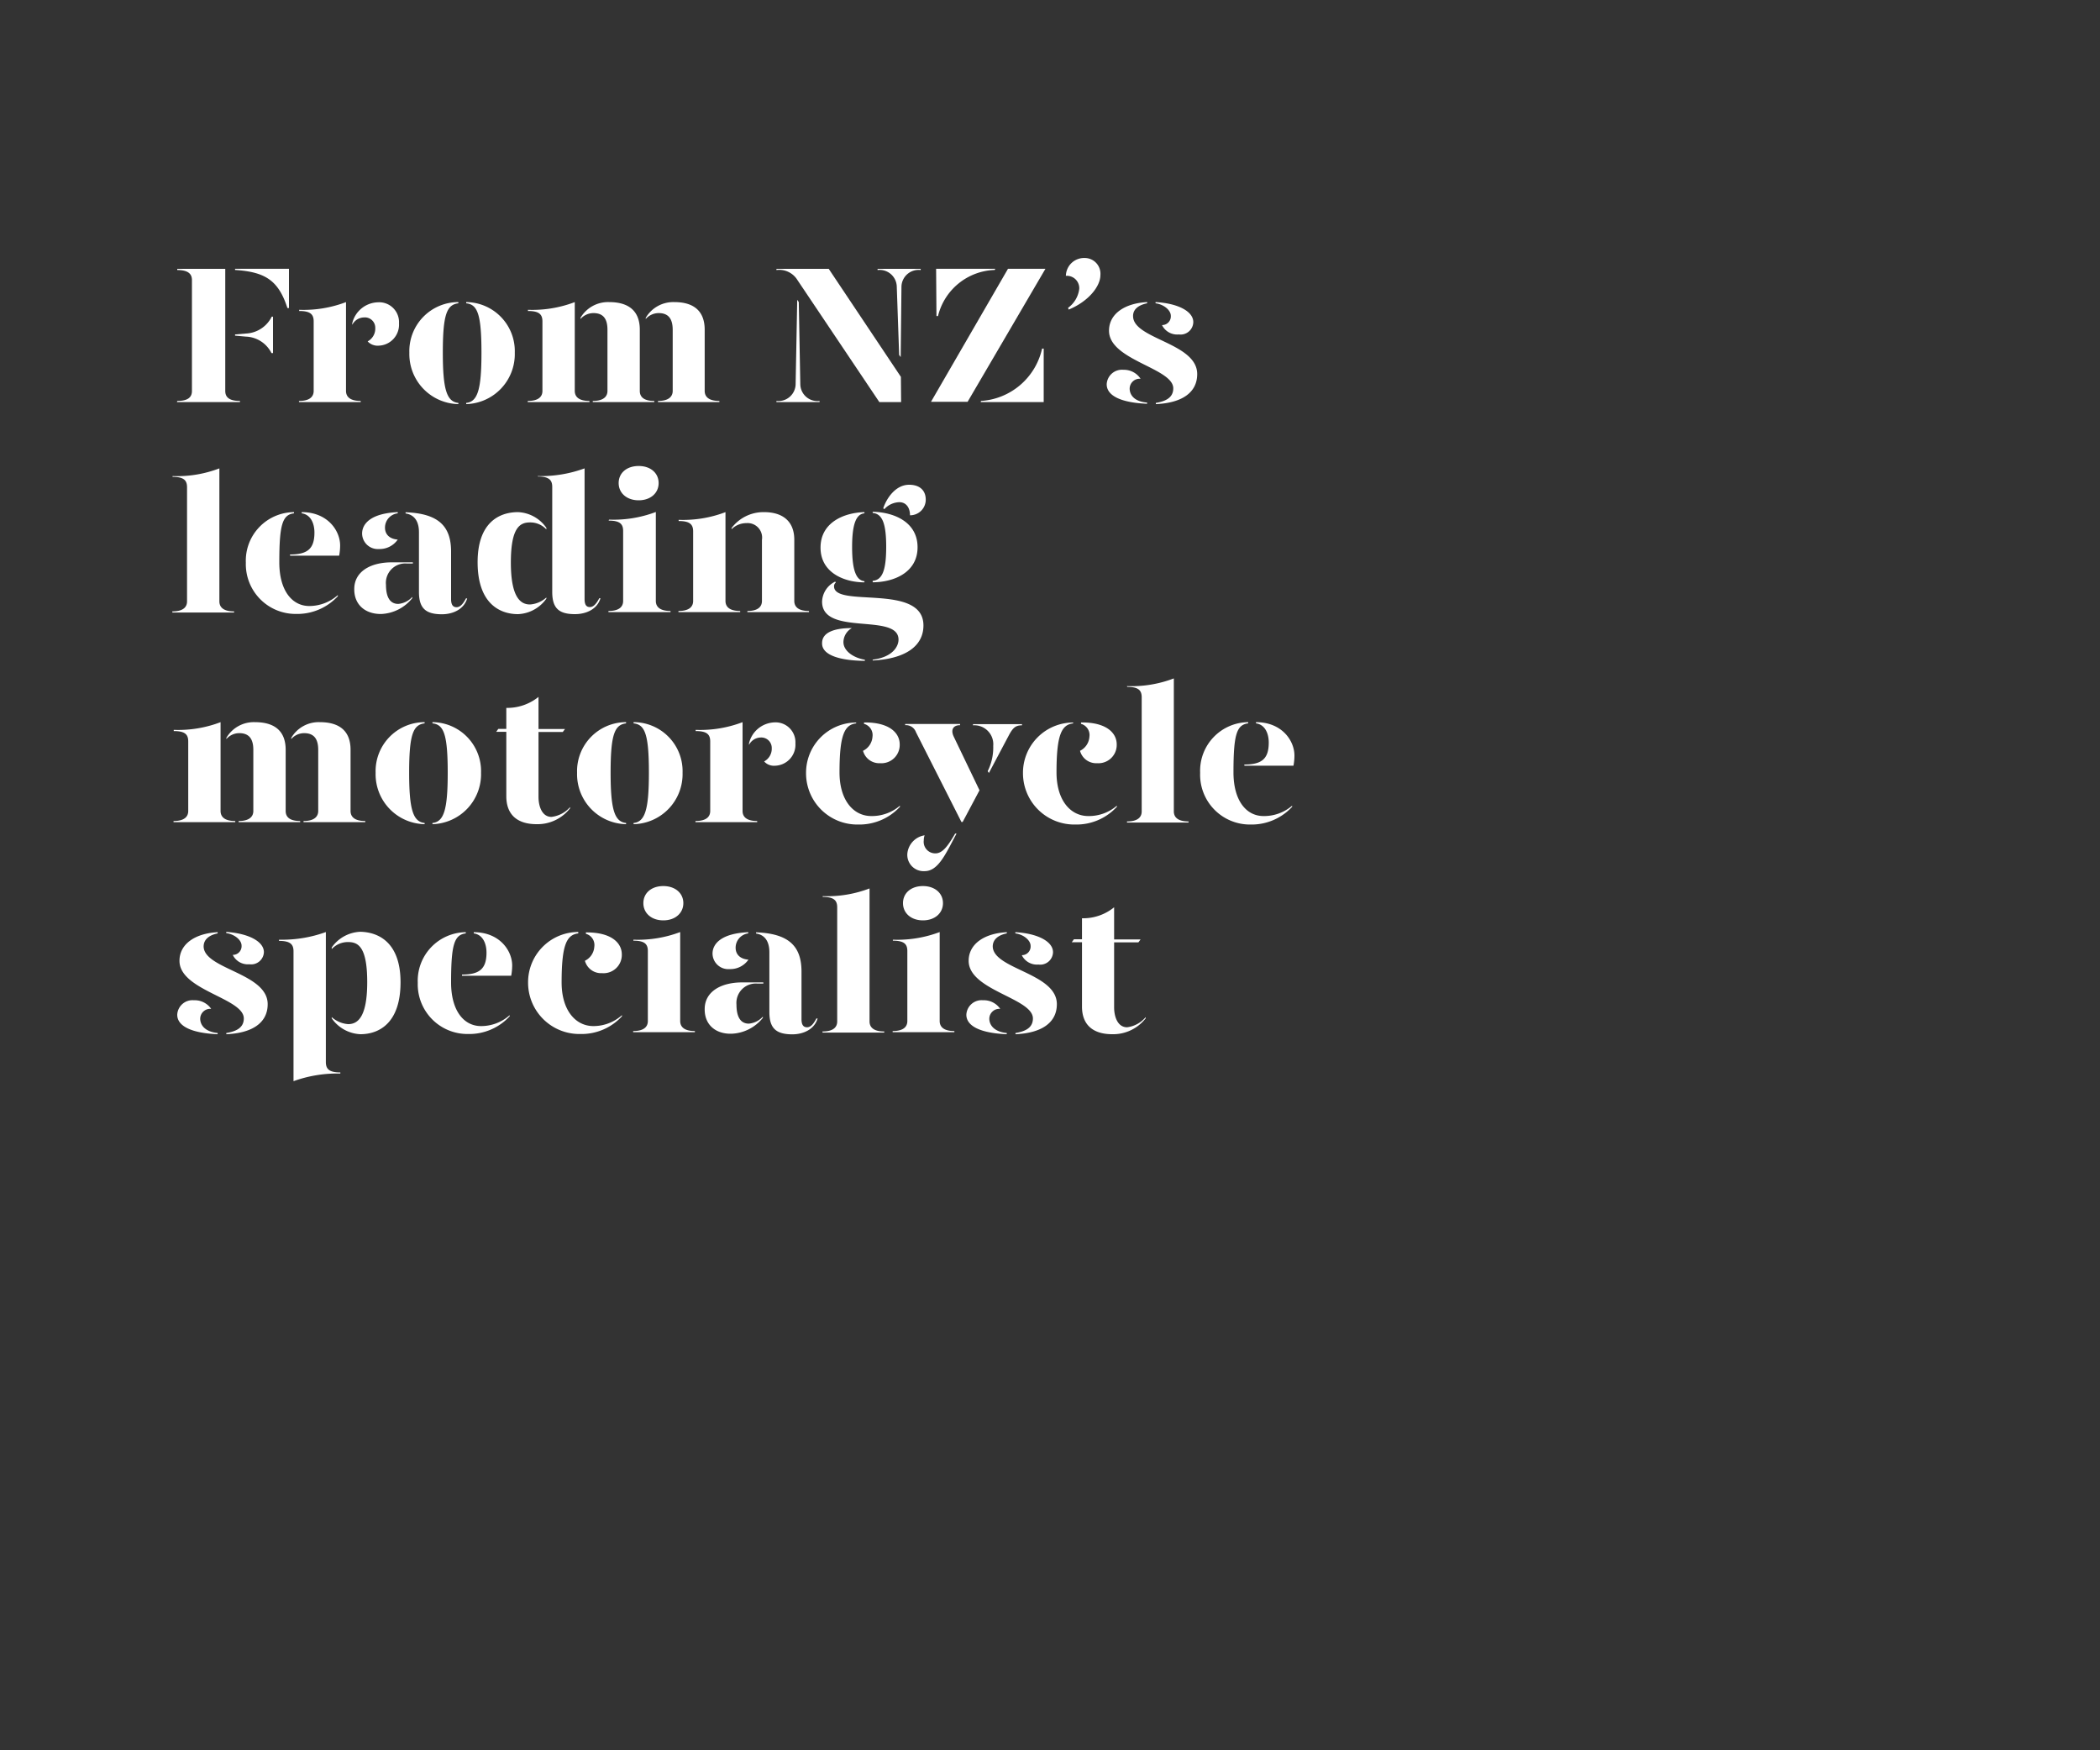 <svg id="Layer_1" data-name="Layer 1" xmlns="http://www.w3.org/2000/svg" viewBox="0 0 300 250"><rect x="0" y="0" width="300" height="250" fill="#333333" stroke="none"/><defs><style>.cls-1{fill:#fff;}.cls-2{fill:none;}</style></defs><title>Artboard 1 copy</title><path class="cls-1" d="M25.32,57.27c1.68,0,2.1-.65,2.1-1.43V40c0-.78-.42-1.43-2.1-1.43v-.17h6.86V55.84c0,.78.42,1.43,2.1,1.43v.16h-9Zm8.26-18.71v-.17h7.7V44h-.22C39.77,40,37.84,38.84,33.58,38.56Zm1.54,9.52-1.54-.14v-.17l1.54-.13a4.33,4.33,0,0,0,3.7-2.41H39v5.2h-.22A4.25,4.25,0,0,0,35.12,48.08Z"/><path class="cls-1" d="M49.43,55.84c0,.7.42,1.43,2.1,1.43v.16H42.71v-.16c1.68,0,2.1-.73,2.1-1.43V45.9c0-1-.47-1.48-2.07-1.48v-.17a17,17,0,0,0,6.69-1.1ZM57,46.18a3,3,0,0,1-2.88,3.19,1.94,1.94,0,0,1-1.6-.61,2.06,2.06,0,0,0,1.09-1.91A1.48,1.48,0,0,0,52,45.34a1.92,1.92,0,0,0-1.68,1.06v-.22a3.88,3.88,0,0,1,3.64-3A2.84,2.84,0,0,1,57,46.18Z"/><path class="cls-1" d="M65.48,43.32c-1.66.2-2.22,1.6-2.22,7.06,0,5.26.56,7,2.22,7.17v.17a7.15,7.15,0,0,1-7-7.34,7,7,0,0,1,7-7.23Zm8.06,7.06a7.14,7.14,0,0,1-6.94,7.34v-.17c1.65-.17,2.18-1.94,2.18-7.17,0-5.49-.56-6.89-2.18-7.06v-.17A7,7,0,0,1,73.54,50.38Z"/><path class="cls-1" d="M82.11,55.84c0,.7.42,1.43,2.1,1.43v.16H75.39v-.16c1.68,0,2.1-.73,2.1-1.43V45.9c0-1-.48-1.48-2.07-1.48v-.17a17,17,0,0,0,6.69-1.1ZM91.4,47.1v8.74c0,.7.39,1.43,2.07,1.43v.16H84.68v-.16c1.65,0,2.1-.73,2.1-1.43V47.1c0-1.57-.61-2.38-2-2.38a2.47,2.47,0,0,0-1.85.84v-.17a4.56,4.56,0,0,1,4.09-2.24C89.72,43.15,91.4,44.33,91.4,47.1Zm9.27,0v8.74c0,.7.42,1.43,2.1,1.43v.16H94v-.16c1.65,0,2.1-.73,2.1-1.43V47.1c0-1.57-.62-2.38-2-2.38a2.47,2.47,0,0,0-1.85.84v-.17a4.56,4.56,0,0,1,4.09-2.24C99,43.15,100.67,44.33,100.67,47.1Z"/><path class="cls-1" d="M113.89,42.82l.22.33.22,11.77a2.45,2.45,0,0,0,2.75,2.35v.16h-6.16v-.16a2.46,2.46,0,0,0,2.74-2.35Zm14.84,14.61h-3.11L113.92,40a3.05,3.05,0,0,0-3-1.43v-.17h7.47l10.31,15.43ZM128.67,51l-.22-.3-.34-9.77a2.45,2.45,0,0,0-2.74-2.36v-.17h6.16v.17a2.45,2.45,0,0,0-2.75,2.36Z"/><path class="cls-1" d="M144,38.39h5.35l-11.12,19H133Zm-10.27,0h8.45l-.08.17A8.63,8.63,0,0,0,134,45.14h-.22Zm6.41,18.88a9.57,9.57,0,0,0,8.73-7.48h.23v7.64h-9Z"/><path class="cls-1" d="M157.2,39.29c0,1.63-1.73,3.78-4.53,4.93l-.09-.25a3.93,3.93,0,0,0,1.6-2.72,1.77,1.77,0,0,0-1.91-1.85,2.6,2.6,0,0,1,2.66-2.55A2.25,2.25,0,0,1,157.2,39.29Z"/><path class="cls-1" d="M162.94,54.1a1.43,1.43,0,0,0-1.56,1.4c0,.81.55,1.85,2.49,2v.17c-3.73-.15-5.77-1.15-5.77-2.78a2.18,2.18,0,0,1,2.38-2.07A2.84,2.84,0,0,1,162.94,54.1Zm.93-10.78c-1,.2-2.05.73-2,1.88.08,3.25,9.16,3.78,9.16,8.23,0,2.72-2.3,4.14-5.91,4.29v-.17c1.17-.2,2.49-.62,2.49-2.08,0-2.91-9.18-4-9.18-8.23,0-2.46,2.32-3.94,5.46-4.09Zm6.6,2.72a1.82,1.82,0,0,1-2.07,1.73A2.41,2.41,0,0,1,166,46.43a1.24,1.24,0,0,0,1.26-1.32c0-.84-1.06-1.65-2.18-1.79v-.17C168.26,43.32,170.47,44.47,170.47,46Z"/><path class="cls-1" d="M24.65,68a16.94,16.94,0,0,0,6.69-1.1v19c0,.7.42,1.43,2.1,1.43v.16H24.62v-.16c1.68,0,2.1-.73,2.1-1.43V69.6c0-1-.47-1.49-2.07-1.49Z"/><path class="cls-1" d="M35.12,80.38A6.94,6.94,0,0,1,42,73.15v.17c-1.65.2-2.1,1.6-2.1,7,0,4,1.8,6.24,4.29,6.24A6.14,6.14,0,0,0,48.26,85v.16a7.87,7.87,0,0,1-5.94,2.53A7.11,7.11,0,0,1,35.12,80.38Zm6.3-1.18c2.47,0,3.5-.78,3.5-3.13,0-1.35-.56-2.58-1.82-2.75v-.17c3.7,0,5.49,2.64,5.49,4.77a7.75,7.75,0,0,1-.14,1.45h-7Z"/><path class="cls-1" d="M50.61,84.13c0-2.44,2.24-3.81,5.37-3.81h3v.17h-.84a2.77,2.77,0,0,0-3,3.05c0,1.54.45,2.72,1.76,2.72a3.08,3.08,0,0,0,2-1v.17a6,6,0,0,1-4.45,2.27C52.18,87.72,50.58,86.37,50.61,84.13Zm1.12-7.92c0-1.43,1.29-2.89,5.09-3.06v.17A2.05,2.05,0,0,0,55,75.37c0,1,.7,1.62,1.82,1.7a3.14,3.14,0,0,1-2.69,1.35A2.24,2.24,0,0,1,51.73,76.21Zm8.12,8.34V76c0-1.37-.53-2.46-1.91-2.66v-.17c4.65.17,6.5,1.94,6.5,5.61v6.8c0,.81.28,1.15.78,1.15s.9-.42,1.35-1.26h.17c-.45,1.54-2,2.27-3.64,2.27C60.86,87.72,59.85,86.93,59.85,84.55Z"/><path class="cls-1" d="M78.05,75.39v.23a3.11,3.11,0,0,0-2.33-1c-1.4,0-2.74.65-2.74,5.72s1.43,6,2.74,6a3.87,3.87,0,0,0,2.33-1v.17A5.22,5.22,0,0,1,74,87.72c-2.66,0-5.77-1.57-5.77-7.42,0-5.58,3-7.15,5.77-7.15A5.2,5.2,0,0,1,78.05,75.39Zm5.46,10.17c0,.81.25,1.15.75,1.15s.9-.42,1.35-1.26h.17c-.45,1.54-2,2.27-3.64,2.27-2.24,0-3.25-.79-3.25-3.17v-15c0-1-.48-1.49-2.07-1.49V68a18.19,18.19,0,0,0,6.69-1.1Z"/><path class="cls-1" d="M87,74.22a17.15,17.15,0,0,0,6.69-1.09V85.84c0,.7.42,1.43,2.1,1.43v.16H86.92v-.16c1.68,0,2.1-.73,2.1-1.43v-10c0-1-.47-1.48-2.07-1.48ZM88.38,69c0-1.46,1.17-2.44,2.86-2.44s2.85,1,2.85,2.44-1.17,2.46-2.85,2.46S88.38,70.44,88.38,69Z"/><path class="cls-1" d="M96.92,87.27c1.68,0,2.1-.73,2.1-1.43V75.9c0-1-.48-1.48-2.07-1.48v-.17a17,17,0,0,0,6.69-1.1V85.84c0,.7.42,1.43,2.1,1.43v.16H96.92Zm9.85,0c1.66,0,2.08-.73,2.08-1.43V77.1a2.07,2.07,0,0,0-2.22-2.38,3,3,0,0,0-2.12.87v-.17a5.71,5.71,0,0,1,4.64-2.27c2.52,0,4.32,1.18,4.32,3.95v8.74c0,.7.42,1.43,2.1,1.43v.16h-8.8Z"/><path class="cls-1" d="M117.22,78.22c0-3.64,3.41-5,6.27-5.07v.17c-1.2.11-1.76,1.57-1.76,4.82s.56,4.76,1.76,4.87v.17C120.66,83.18,117.22,81.84,117.22,78.22Zm7.45,16c2.8-.34,3.69-1.85,3.69-2.86,0-3.89-10.92-.42-10.92-5.43a3.3,3.3,0,0,1,1.88-2.86l.08.14a.66.66,0,0,0-.25.54c0,3.13,12.77-.51,12.77,5.59,0,2.89-2.49,4.76-7.25,5Zm-7.23-2.36c0-1.65,2-2.15,4.26-2.15a2.35,2.35,0,0,0-1.21,2c0,1.28,1.46,2.26,3.06,2.52v.16C120.55,94.38,117.44,93.76,117.44,91.91Zm7.23-8.9c1.37-.11,1.93-1.48,1.93-4.87s-.59-4.71-1.93-4.82v-.17c3,.06,6.41,1.43,6.41,5.07s-3.45,5-6.41,5Zm1.51-10.36c.47-1.43,1.76-3.36,3.7-3.36,1.48,0,2.37.78,2.37,2.13A2.23,2.23,0,0,1,130,73.6c0-1.17-.62-1.87-1.52-1.87a3,3,0,0,0-2.15,1Z"/><path class="cls-1" d="M31.51,115.84c0,.7.42,1.43,2.1,1.43v.16H24.79v-.16c1.68,0,2.1-.73,2.1-1.43V105.9c0-1-.47-1.48-2.07-1.48v-.17a17,17,0,0,0,6.69-1.1Zm9.3-8.74v8.74c0,.7.39,1.43,2.07,1.43v.16H34.09v-.16c1.65,0,2.1-.73,2.1-1.43V107.1c0-1.57-.62-2.38-2-2.38a2.44,2.44,0,0,0-1.85.84v-.17a4.53,4.53,0,0,1,4.09-2.24C39.13,103.15,40.81,104.33,40.81,107.1Zm9.27,0v8.74c0,.7.42,1.43,2.1,1.43v.16H43.36v-.16c1.65,0,2.1-.73,2.1-1.43V107.1c0-1.57-.62-2.38-2-2.38a2.44,2.44,0,0,0-1.85.84v-.17a4.53,4.53,0,0,1,4.09-2.24C48.4,103.15,50.08,104.33,50.08,107.1Z"/><path class="cls-1" d="M60.66,103.32c-1.65.2-2.21,1.6-2.21,7.06,0,5.26.56,7,2.21,7.17v.17a7.14,7.14,0,0,1-7-7.34,7,7,0,0,1,7-7.23Zm8.06,7.06a7.14,7.14,0,0,1-6.94,7.34v-.17c1.65-.17,2.18-1.94,2.18-7.17,0-5.49-.56-6.89-2.18-7.06v-.17A7,7,0,0,1,68.72,110.38Z"/><path class="cls-1" d="M81.44,115.28v.17a5.89,5.89,0,0,1-4.79,2.27c-2.52,0-4.32-1.15-4.32-4v-9.19H70.88l.31-.42h1.14v-3a7.09,7.09,0,0,0,4.6-1.57v4.59h3.78l-.31.42H76.93v9.27c0,1.4.53,2.86,1.85,2.86A4.17,4.17,0,0,0,81.44,115.28Z"/><path class="cls-1" d="M89.44,103.32c-1.65.2-2.21,1.6-2.21,7.06,0,5.26.56,7,2.21,7.17v.17a7.14,7.14,0,0,1-7-7.34,7,7,0,0,1,7-7.23Zm8.07,7.06a7.15,7.15,0,0,1-7,7.34v-.17c1.65-.17,2.19-1.94,2.19-7.17,0-5.49-.56-6.89-2.19-7.06v-.17A7,7,0,0,1,97.51,110.38Z"/><path class="cls-1" d="M106.08,115.84c0,.7.42,1.43,2.09,1.43v.16H99.35v-.16c1.69,0,2.11-.73,2.11-1.43V105.9c0-1-.48-1.48-2.08-1.48v-.17a17,17,0,0,0,6.7-1.1Zm7.55-9.66a3,3,0,0,1-2.88,3.19,1.91,1.91,0,0,1-1.59-.61,2.06,2.06,0,0,0,1.09-1.91,1.49,1.49,0,0,0-1.57-1.51A1.92,1.92,0,0,0,107,106.4v-.22a3.88,3.88,0,0,1,3.64-3A2.84,2.84,0,0,1,113.63,106.18Z"/><path class="cls-1" d="M122.31,103.32c-1.65.2-2.38,1.6-2.38,7,0,4,2,6.24,4.54,6.24a6.13,6.13,0,0,0,4.09-1.48v.16a7.87,7.87,0,0,1-5.94,2.53,7.32,7.32,0,0,1-7.47-7.34,7.18,7.18,0,0,1,7.16-7.23Zm6.22,3a2.61,2.61,0,0,1-2.8,2.69,2.39,2.39,0,0,1-2.44-1.77,2.41,2.41,0,0,0,1.35-2,1.66,1.66,0,0,0-1.21-1.85v-.2C127.1,103.15,128.53,104.72,128.53,106.32Z"/><path class="cls-1" d="M130.85,104.58a1.51,1.51,0,0,0-1.54-1v-.17h7.84v.17c-1,0-1.37.67-.89,1.66l3.67,7.64-2.41,4.53h-.17Zm-1.23,17.36a2.93,2.93,0,0,1,2.47-2.63,2,2,0,0,0-.12.7,1.65,1.65,0,0,0,1.66,1.88c1,0,1.76-1,2.82-2.83h.2c-1.54,2.88-2.6,5.37-4.56,5.37A2.33,2.33,0,0,1,129.62,121.94Zm11.48-11.79a7.6,7.6,0,0,0,.79-3.61A2.71,2.71,0,0,0,139,103.6v-.17h7v.17c-.92,0-1.29.37-1.82,1.32l-2.91,5.49Z"/><path class="cls-1" d="M153.31,103.32c-1.65.2-2.38,1.6-2.38,7,0,4,2,6.24,4.54,6.24a6.1,6.1,0,0,0,4.08-1.48v.16a7.83,7.83,0,0,1-5.93,2.53,7.33,7.33,0,0,1-7.48-7.34,7.18,7.18,0,0,1,7.17-7.23Zm6.22,3a2.61,2.61,0,0,1-2.8,2.69,2.38,2.38,0,0,1-2.44-1.77,2.41,2.41,0,0,0,1.34-2,1.66,1.66,0,0,0-1.2-1.85v-.2C158.1,103.15,159.53,104.72,159.53,106.32Z"/><path class="cls-1" d="M161,98a16.94,16.94,0,0,0,6.69-1.1v19c0,.7.42,1.43,2.1,1.43v.16H161v-.16c1.68,0,2.1-.73,2.1-1.43V99.6c0-1-.47-1.49-2.07-1.49Z"/><path class="cls-1" d="M171.45,110.38a6.94,6.94,0,0,1,6.86-7.23v.17c-1.65.2-2.1,1.6-2.1,7,0,4,1.8,6.24,4.29,6.24a6.14,6.14,0,0,0,4.09-1.48v.16a7.87,7.87,0,0,1-5.94,2.53A7.11,7.11,0,0,1,171.45,110.38Zm6.3-1.18c2.47,0,3.5-.78,3.5-3.13,0-1.35-.56-2.58-1.82-2.75v-.17c3.7,0,5.49,2.64,5.49,4.77a7.75,7.75,0,0,1-.14,1.45h-7Z"/><path class="cls-1" d="M30.17,144.1a1.43,1.43,0,0,0-1.57,1.4c0,.81.56,1.85,2.49,2.05v.17c-3.72-.15-5.77-1.15-5.77-2.78a2.18,2.18,0,0,1,2.38-2.07A2.86,2.86,0,0,1,30.17,144.1Zm.92-10.78c-1,.2-2,.73-2,1.88.08,3.25,9.15,3.78,9.15,8.23,0,2.72-2.29,4.14-5.91,4.29v-.17c1.18-.2,2.5-.62,2.5-2.08,0-2.91-9.19-4-9.19-8.23,0-2.46,2.33-3.94,5.46-4.09ZM37.7,136a1.82,1.82,0,0,1-2.07,1.73,2.39,2.39,0,0,1-2.38-1.34,1.24,1.24,0,0,0,1.26-1.32c0-.84-1.07-1.65-2.19-1.79v-.17C35.49,133.32,37.7,134.47,37.7,136Z"/><path class="cls-1" d="M46.55,151.69c0,1,.47,1.49,2.07,1.49v.16a18.39,18.39,0,0,0-6.69,1.09V135.87c0-1-.48-1.48-2.07-1.48v-.17a18.39,18.39,0,0,0,6.69-1.09ZM57.22,140.3c0,5.85-3.08,7.42-5.74,7.42a5.26,5.26,0,0,1-4.09-2.27v-.17a3.92,3.92,0,0,0,2.35,1c1.32,0,2.72-.92,2.72-6s-1.32-5.72-2.72-5.72a3.14,3.14,0,0,0-2.35,1v-.23a5.24,5.24,0,0,1,4.09-2.24C54.19,133.15,57.22,134.72,57.22,140.3Z"/><path class="cls-1" d="M59.68,140.38a6.94,6.94,0,0,1,6.86-7.23v.17c-1.65.2-2.1,1.6-2.1,7,0,4,1.79,6.24,4.28,6.24A6.11,6.11,0,0,0,72.81,145v.16a7.83,7.83,0,0,1-5.93,2.53A7.1,7.1,0,0,1,59.68,140.38ZM66,139.2c2.46,0,3.5-.78,3.5-3.13,0-1.35-.56-2.58-1.82-2.75v-.17c3.7,0,5.49,2.64,5.49,4.77a8.69,8.69,0,0,1-.14,1.45H66Z"/><path class="cls-1" d="M82.61,133.32c-1.65.2-2.38,1.6-2.38,7,0,4,2,6.24,4.54,6.24A6.1,6.1,0,0,0,88.85,145v.16a7.83,7.83,0,0,1-5.93,2.53,7.33,7.33,0,0,1-7.48-7.34,7.18,7.18,0,0,1,7.17-7.23Zm6.22,3A2.61,2.61,0,0,1,86,139a2.39,2.39,0,0,1-2.44-1.77,2.39,2.39,0,0,0,1.34-2,1.66,1.66,0,0,0-1.2-1.85v-.2C87.4,133.15,88.83,134.72,88.83,136.32Z"/><path class="cls-1" d="M90.48,134.22a17.19,17.19,0,0,0,6.69-1.09v12.71c0,.7.42,1.43,2.1,1.43v.16H90.45v-.16c1.68,0,2.1-.73,2.1-1.43v-10c0-1-.47-1.48-2.07-1.48ZM91.91,129c0-1.46,1.17-2.44,2.85-2.44s2.86,1,2.86,2.44-1.18,2.46-2.86,2.46S91.91,130.44,91.91,129Z"/><path class="cls-1" d="M100.67,144.13c0-2.44,2.24-3.81,5.38-3.81h3v.17h-.84a2.77,2.77,0,0,0-3,3c0,1.54.45,2.72,1.77,2.72a3.06,3.06,0,0,0,2-1v.17a6,6,0,0,1-4.45,2.27C102.24,147.72,100.64,146.37,100.67,144.13Zm1.12-7.92c0-1.43,1.29-2.89,5.1-3.06v.17a2.06,2.06,0,0,0-1.8,2.05c0,1,.7,1.62,1.83,1.7a3.14,3.14,0,0,1-2.69,1.35A2.25,2.25,0,0,1,101.79,136.21Zm8.12,8.34V136c0-1.37-.53-2.46-1.9-2.66v-.17c4.64.17,6.49,1.94,6.49,5.61v6.8c0,.81.28,1.15.79,1.15s.89-.42,1.34-1.26h.17c-.45,1.54-2,2.27-3.64,2.27C110.92,147.72,109.91,146.93,109.91,144.55Z"/><path class="cls-1" d="M117.53,128a17,17,0,0,0,6.69-1.1v19c0,.7.42,1.43,2.1,1.43v.16H117.5v-.16c1.68,0,2.1-.73,2.1-1.43V129.6c0-1-.48-1.49-2.07-1.49Z"/><path class="cls-1" d="M127.55,134.22a17.19,17.19,0,0,0,6.69-1.09v12.71c0,.7.42,1.43,2.1,1.43v.16h-8.82v-.16c1.68,0,2.1-.73,2.1-1.43v-10c0-1-.47-1.48-2.07-1.48ZM129,129c0-1.46,1.17-2.44,2.85-2.44s2.86,1,2.86,2.44-1.18,2.46-2.86,2.46S129,130.44,129,129Z"/><path class="cls-1" d="M142.89,144.1a1.43,1.43,0,0,0-1.56,1.4c0,.81.56,1.85,2.49,2.05v.17c-3.73-.15-5.77-1.15-5.77-2.78a2.18,2.18,0,0,1,2.38-2.07A2.84,2.84,0,0,1,142.89,144.1Zm.93-10.78c-1,.2-2,.73-2,1.88.09,3.25,9.16,3.78,9.16,8.23,0,2.72-2.3,4.14-5.91,4.29v-.17c1.18-.2,2.49-.62,2.49-2.08,0-2.91-9.18-4-9.18-8.23,0-2.46,2.32-3.94,5.46-4.09Zm6.61,2.72a1.83,1.83,0,0,1-2.08,1.73,2.41,2.41,0,0,1-2.38-1.34,1.24,1.24,0,0,0,1.26-1.32c0-.84-1.06-1.65-2.18-1.79v-.17C148.21,133.32,150.43,134.47,150.43,136Z"/><path class="cls-1" d="M163.67,145.28v.17a5.89,5.89,0,0,1-4.79,2.27c-2.52,0-4.31-1.15-4.31-3.95v-9.19h-1.46l.31-.42h1.15v-3a7,7,0,0,0,4.59-1.57v4.59h3.78l-.31.42h-3.47v9.27c0,1.4.53,2.86,1.85,2.86A4.15,4.15,0,0,0,163.67,145.28Z"/><rect class="cls-2" width="300" height="250"/></svg>
